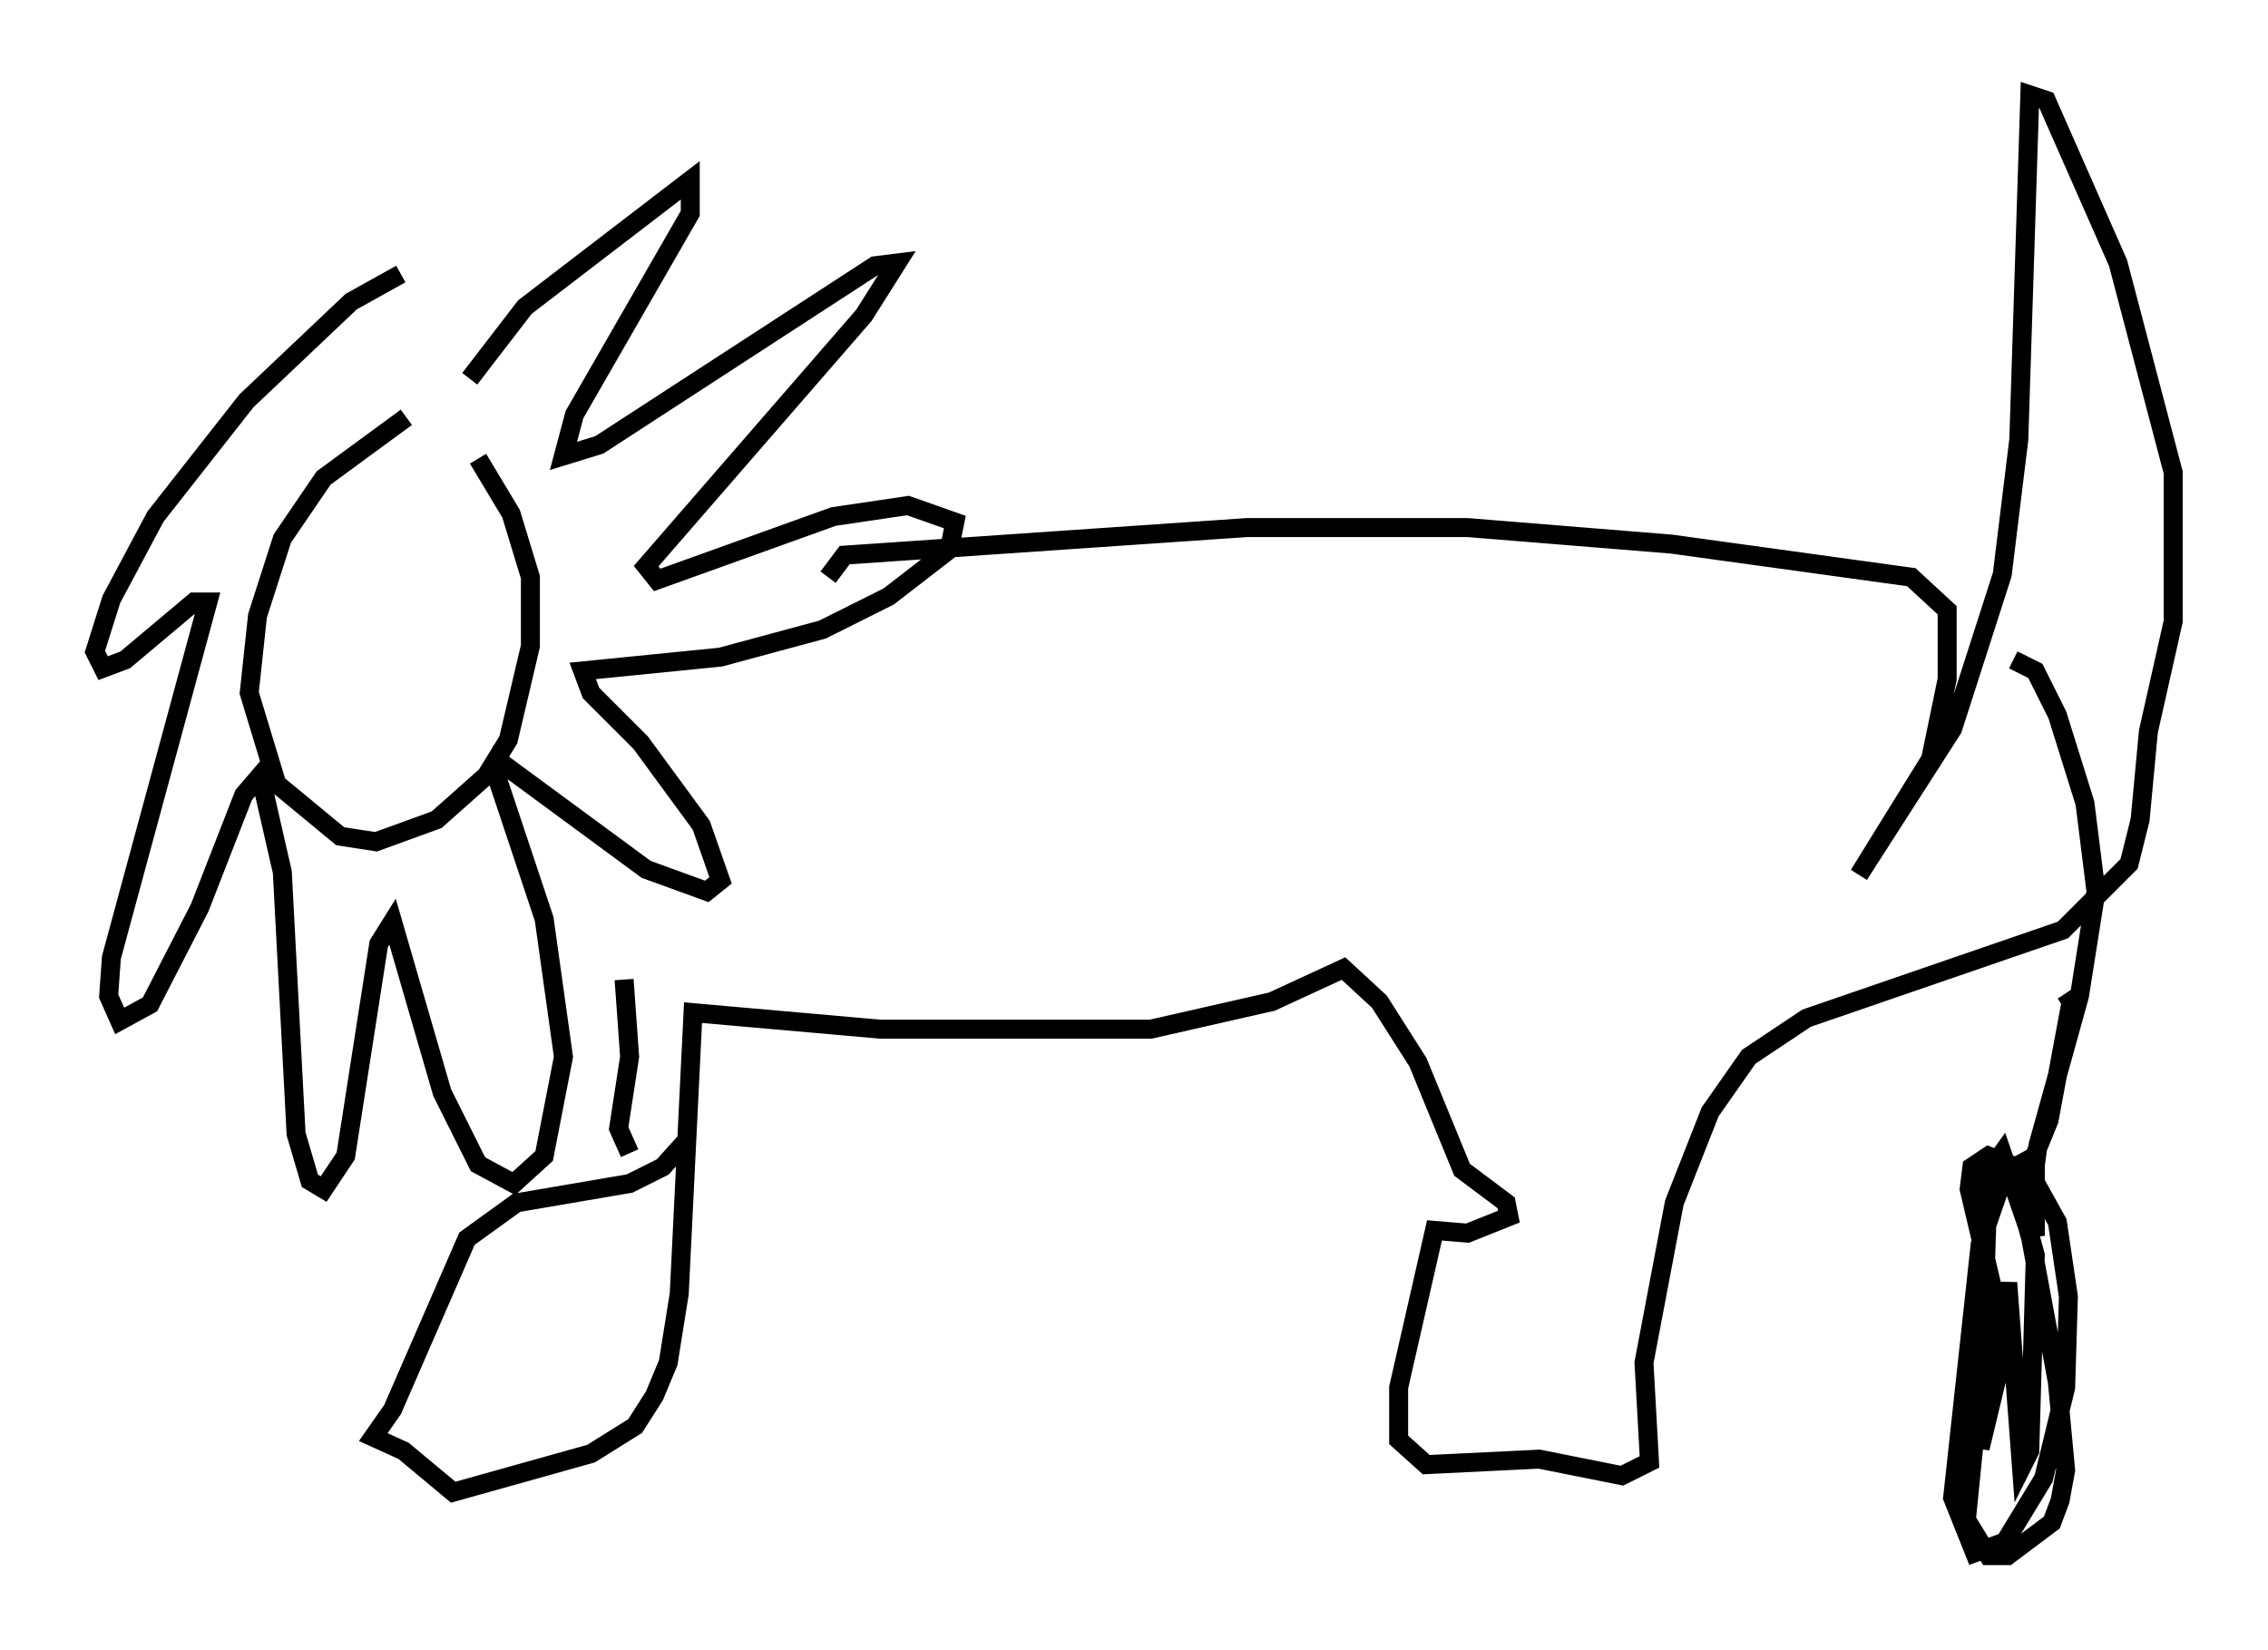 <?xml version="1.0" encoding="utf-8" ?>
<svg baseProfile="full" height="86.983" version="1.1" width="119.519" xmlns="http://www.w3.org/2000/svg" xmlns:ev="http://www.w3.org/2001/xml-events" xmlns:xlink="http://www.w3.org/1999/xlink"><defs /><rect fill="white" height="86.983" width="119.519" x="0" y="0" /><path d="M26.207, 21.994 m-4.793, 0.0 l-4.358, 3.196 -2.179, 3.196 l-1.307, 4.067 -0.436, 4.067 l1.453, 4.793 3.341, 2.76 l1.888, 0.291 3.196, -1.162 l2.615, -2.324 1.162, -1.888 l1.162, -4.939 0.0, -3.631 l-1.017, -3.341 -1.743, -2.905 m-0.436, -4.212 l2.905, -3.777 8.715, -6.682 l0.0, 1.743 -6.101, 10.603 l-0.581, 2.179 1.888, -0.581 l14.525, -9.441 1.162, -0.145 l-1.743, 2.76 -11.475, 13.218 l0.581, 0.726 9.296, -3.341 l3.922, -0.581 2.469, 0.872 l-0.291, 1.453 -3.196, 2.469 l-3.486, 1.743 -5.374, 1.453 l-7.263, 0.726 0.436, 1.162 l2.615, 2.615 3.196, 4.358 l1.017, 2.905 -0.726, 0.581 l-3.196, -1.162 -7.698, -5.665 l-0.145, 0.872 2.469, 7.408 l1.017, 7.263 -1.017, 5.229 l-1.598, 1.453 -1.888, -1.017 l-1.888, -3.777 -2.615, -9.006 l-0.726, 1.162 -1.743, 11.184 l-1.162, 1.743 -0.726, -0.436 l-0.726, -2.469 -0.726, -13.799 l-1.162, -5.084 -0.872, 1.017 l-2.324, 5.955 -2.615, 5.084 l-1.598, 0.872 -0.581, -1.307 l0.145, -2.034 5.084, -18.737 l-0.726, 0.0 -3.631, 3.05 l-1.162, 0.436 -0.436, -0.872 l0.872, -2.76 2.324, -4.358 l4.793, -6.101 5.52, -5.229 l2.615, -1.453 m22.514, 15.978 l0.872, -1.162 21.207, -1.453 l11.62, 0.0 10.749, 0.872 l12.637, 1.743 1.888, 1.743 l0.0, 3.631 -0.872, 4.212 l-3.777, 6.101 4.939, -7.698 l2.615, -8.134 0.872, -7.117 l0.581, -18.156 0.872, 0.291 l3.777, 8.57 2.905, 11.039 l0.0, 7.844 -1.307, 5.81 l-0.436, 4.648 -0.581, 2.324 l-3.486, 3.486 -13.508, 4.648 l-3.05, 2.034 -2.034, 2.905 l-1.888, 4.793 -1.598, 8.425 l0.291, 5.229 -1.453, 0.726 l-4.358, -0.872 -5.955, 0.291 l-1.453, -1.307 0.0, -2.76 l1.888, -8.279 1.743, 0.145 l2.179, -0.872 -0.145, -0.726 l-2.324, -1.743 -2.324, -5.665 l-2.034, -3.196 -1.888, -1.743 l-3.777, 1.743 -6.391, 1.453 l-14.235, 0.0 -9.877, -0.872 l-0.726, 14.816 -0.581, 3.631 l-0.726, 1.743 -1.017, 1.598 l-2.324, 1.453 -7.263, 2.034 l-2.615, -2.179 -1.598, -0.726 l1.017, -1.453 3.922, -9.006 l2.615, -1.888 5.955, -1.017 l1.743, -0.872 1.307, -1.453 m-3.05, 0.726 l-0.581, -1.307 0.581, -3.777 l-0.291, -4.067 m73.207, -16.849 l1.162, 0.581 1.162, 2.324 l1.453, 4.648 0.581, 4.648 l-0.872, 5.52 -2.179, 7.844 l-0.436, 3.196 0.291, 1.598 l0.0, -4.212 -1.598, 0.872 l-1.307, 3.777 -1.453, 13.363 l1.162, 2.905 1.598, -0.581 l2.034, -3.341 1.162, -4.793 l0.145, -4.793 -0.581, -3.922 l-1.453, -2.615 -2.179, -0.872 l-0.872, 0.581 -0.145, 1.162 l1.743, 7.408 -1.453, 5.665 l-0.436, 4.358 1.162, 1.888 l1.017, 0.0 2.324, -1.743 l0.436, -1.162 0.291, -1.598 l-0.436, -4.648 -1.453, -7.844 l-1.453, -4.212 -0.726, 1.017 l-0.436, 13.508 0.0, 1.017 l0.872, -3.631 0.581, -5.084 l0.726, 9.732 0.436, -0.872 l0.291, -10.313 -0.872, -3.196 l1.598, -3.922 1.162, -6.246 l-0.291, -0.436 " fill="none" stroke="black" stroke-width="1" /></svg>